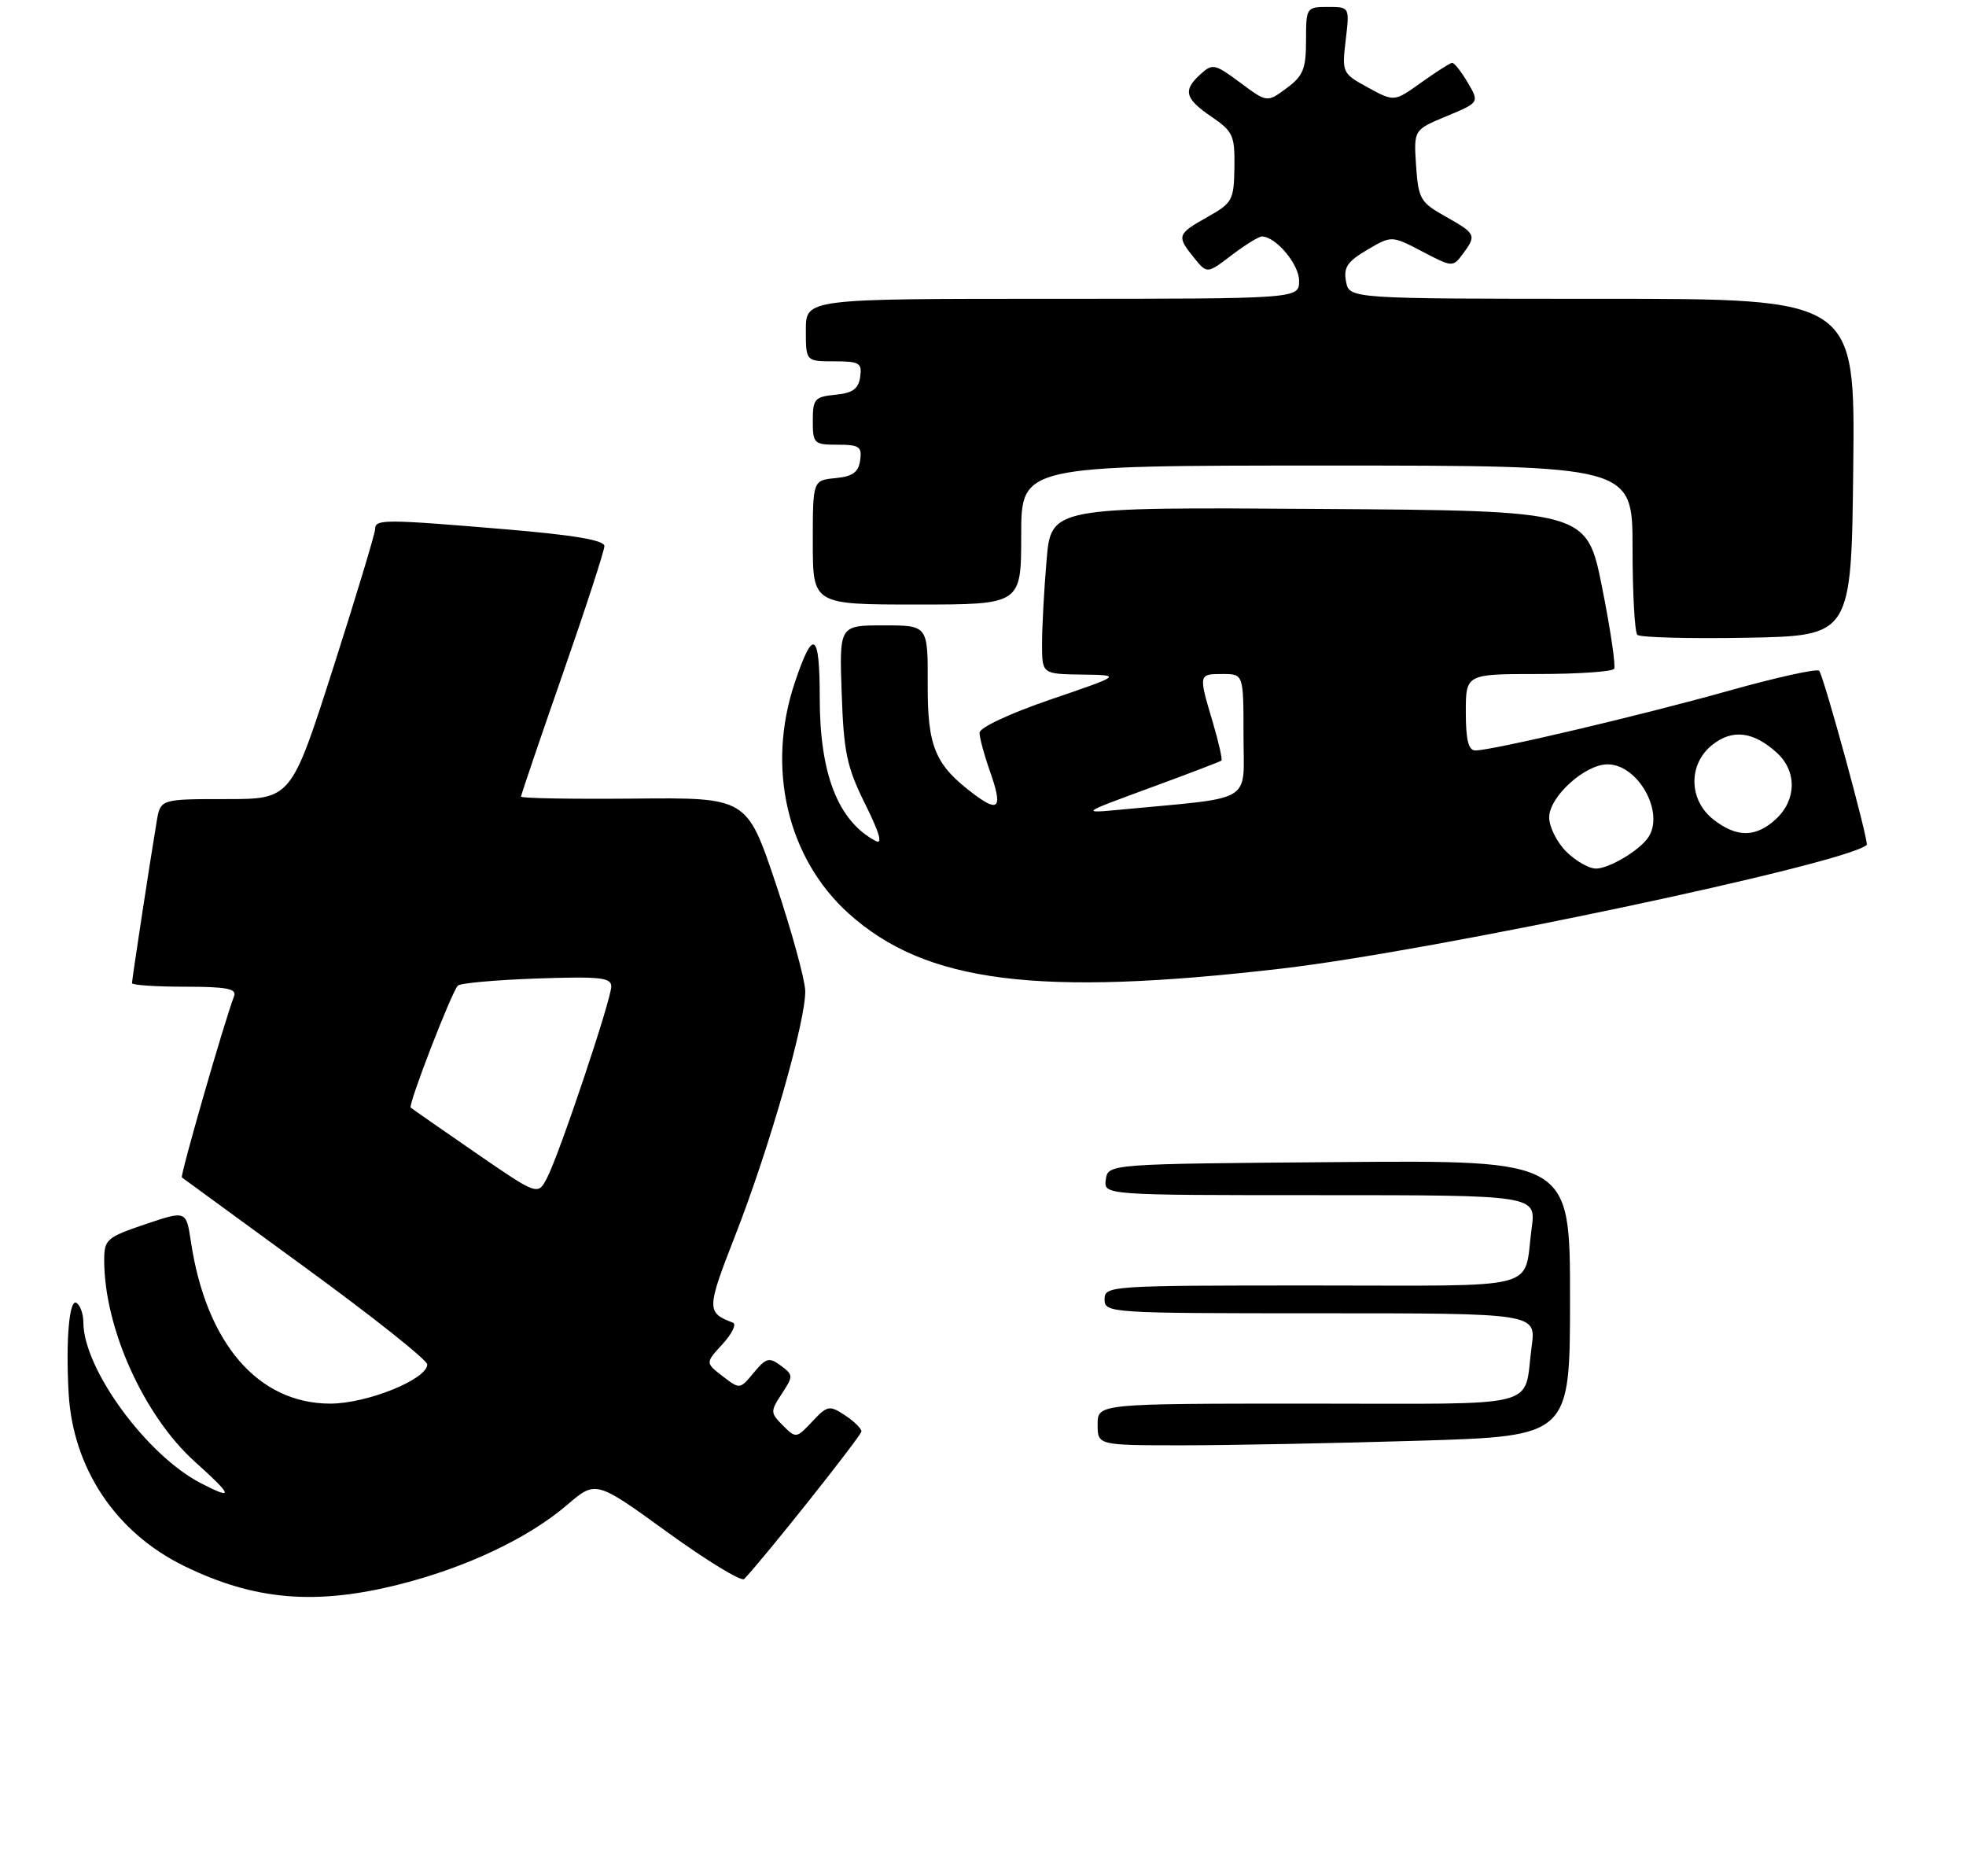 <?xml version="1.0" encoding="UTF-8" standalone="no"?>
<!DOCTYPE svg PUBLIC "-//W3C//DTD SVG 1.1//EN" "http://www.w3.org/Graphics/SVG/1.1/DTD/svg11.dtd" >
<svg xmlns="http://www.w3.org/2000/svg" xmlns:xlink="http://www.w3.org/1999/xlink" version="1.1" viewBox="0 0 283 270">
 <g >
 <path fill="currentColor"
d=" M 57.59 227.99 C 67.18 225.56 76.08 221.34 81.63 216.58 C 85.77 213.04 85.77 213.04 96.09 220.52 C 101.77 224.63 106.73 227.65 107.12 227.24 C 109.98 224.26 124.00 206.61 124.00 206.00 C 124.00 205.58 122.93 204.53 121.62 203.67 C 119.39 202.21 119.10 202.26 116.92 204.58 C 114.64 207.01 114.57 207.02 112.70 205.15 C 110.88 203.32 110.87 203.13 112.54 200.58 C 114.21 198.04 114.20 197.87 112.39 196.53 C 110.71 195.29 110.28 195.41 108.50 197.55 C 106.51 199.96 106.49 199.96 104.01 198.05 C 101.53 196.13 101.53 196.13 104.01 193.43 C 105.38 191.94 106.05 190.56 105.50 190.35 C 101.68 188.90 101.69 188.41 105.81 177.86 C 110.76 165.22 116.03 146.76 115.91 142.58 C 115.85 140.88 113.94 133.94 111.66 127.13 C 107.50 114.77 107.50 114.77 91.25 114.93 C 82.31 115.01 75.00 114.89 75.00 114.64 C 75.00 114.40 77.70 106.46 81.00 97.00 C 84.30 87.54 87.00 79.26 87.00 78.59 C 87.00 77.74 82.63 77.00 72.75 76.17 C 55.34 74.71 54.00 74.70 54.00 76.13 C 54.00 76.76 51.28 85.76 47.96 96.13 C 41.91 115.00 41.91 115.00 32.50 115.00 C 23.09 115.00 23.09 115.00 22.55 118.25 C 21.61 123.84 19.00 140.95 19.00 141.49 C 19.00 141.77 22.42 142.00 26.61 142.00 C 32.59 142.00 34.10 142.29 33.70 143.35 C 32.30 146.98 25.90 169.22 26.18 169.45 C 26.36 169.59 34.38 175.45 44.00 182.46 C 53.62 189.47 61.50 195.73 61.50 196.36 C 61.50 198.50 52.83 202.00 47.54 202.00 C 37.14 201.99 29.67 193.31 27.48 178.68 C 26.80 174.20 26.80 174.20 20.90 176.19 C 15.35 178.07 15.00 178.37 15.00 181.38 C 15.00 191.09 20.70 203.75 28.05 210.36 C 33.55 215.30 33.72 215.94 28.89 213.44 C 21.09 209.41 12.00 196.97 12.00 190.31 C 12.00 189.10 11.55 187.84 11.00 187.50 C 9.97 186.87 9.45 192.94 9.88 200.50 C 10.49 211.31 16.66 220.55 26.47 225.35 C 36.62 230.32 45.45 231.07 57.59 227.99 Z  M 184.50 139.39 C 206.36 136.85 265.59 124.33 268.71 121.60 C 269.08 121.28 262.49 97.16 261.86 96.53 C 261.53 96.20 255.69 97.49 248.88 99.40 C 236.21 102.96 214.81 108.00 212.37 108.00 C 211.38 108.00 211.00 106.48 211.00 102.50 C 211.00 97.00 211.00 97.00 221.44 97.00 C 227.18 97.00 232.09 96.66 232.35 96.25 C 232.60 95.84 231.82 90.55 230.61 84.50 C 228.41 73.50 228.41 73.50 189.85 73.24 C 151.30 72.98 151.30 72.98 150.65 80.64 C 150.29 84.85 150.00 90.26 150.00 92.65 C 150.00 97.00 150.00 97.00 155.75 97.08 C 161.50 97.16 161.50 97.16 151.25 100.66 C 145.35 102.68 141.00 104.71 141.00 105.46 C 141.00 106.17 141.68 108.68 142.51 111.03 C 144.34 116.21 143.82 117.00 140.30 114.37 C 134.60 110.12 133.50 107.52 133.54 98.42 C 133.57 90.00 133.57 90.00 127.19 90.00 C 120.81 90.00 120.81 90.00 121.16 99.79 C 121.45 108.30 121.90 110.39 124.54 115.72 C 126.63 119.92 127.10 121.59 126.03 121.02 C 120.63 118.13 118.00 111.39 118.00 100.47 C 118.00 90.89 117.06 90.31 114.40 98.26 C 110.28 110.53 113.33 123.51 122.18 131.48 C 133.27 141.44 149.32 143.48 184.50 139.39 Z  M 266.77 67.25 C 267.04 43.00 267.04 43.00 230.63 43.00 C 194.23 43.00 194.23 43.00 193.76 40.52 C 193.37 38.50 193.94 37.64 196.80 35.96 C 200.31 33.89 200.31 33.89 204.72 36.19 C 209.05 38.46 209.14 38.47 210.56 36.56 C 212.57 33.85 212.48 33.64 208.10 31.17 C 204.45 29.13 204.17 28.64 203.84 23.83 C 203.50 18.68 203.50 18.68 208.23 16.72 C 212.96 14.75 212.96 14.75 211.27 11.87 C 210.33 10.29 209.33 9.02 209.03 9.04 C 208.74 9.06 206.74 10.34 204.59 11.87 C 200.69 14.66 200.69 14.66 196.92 12.60 C 193.21 10.57 193.16 10.46 193.71 5.77 C 194.28 1.00 194.28 1.00 191.14 1.00 C 188.06 1.00 188.00 1.08 188.00 5.81 C 188.00 9.93 187.59 10.93 185.19 12.70 C 182.39 14.77 182.39 14.77 178.52 11.89 C 174.89 9.19 174.54 9.11 172.83 10.66 C 170.24 13.00 170.54 14.18 174.39 16.80 C 177.49 18.91 177.76 19.50 177.69 24.09 C 177.62 28.81 177.40 29.21 173.81 31.23 C 169.43 33.69 169.34 33.96 171.88 37.10 C 173.76 39.42 173.76 39.42 177.31 36.71 C 179.27 35.22 181.23 34.01 181.68 34.03 C 183.72 34.12 187.00 38.05 187.00 40.41 C 187.00 43.00 187.00 43.00 151.50 43.00 C 116.00 43.00 116.00 43.00 116.00 47.50 C 116.00 52.00 116.00 52.00 120.07 52.00 C 123.72 52.00 124.11 52.23 123.82 54.25 C 123.57 55.97 122.74 56.57 120.25 56.81 C 117.27 57.10 117.00 57.42 117.00 60.56 C 117.00 63.84 117.17 64.00 120.57 64.00 C 123.70 64.00 124.10 64.28 123.82 66.25 C 123.57 67.97 122.74 68.57 120.25 68.81 C 117.00 69.13 117.00 69.13 117.00 78.06 C 117.00 87.00 117.00 87.00 132.00 87.00 C 147.00 87.00 147.00 87.00 147.00 77.00 C 147.00 67.00 147.00 67.00 191.00 67.00 C 235.00 67.00 235.00 67.00 235.00 78.83 C 235.00 85.34 235.31 90.98 235.69 91.36 C 236.07 91.74 243.16 91.93 251.44 91.78 C 266.50 91.50 266.50 91.50 266.77 67.25 Z  M 158.00 205.00 C 158.00 202.00 158.00 202.00 188.43 202.00 C 222.66 202.00 219.24 202.88 220.48 193.75 C 221.12 189.00 221.12 189.00 190.06 189.00 C 159.67 189.00 159.00 188.96 159.00 187.00 C 159.00 185.04 159.67 185.00 188.93 185.00 C 222.59 185.00 219.24 185.88 220.48 176.75 C 221.12 172.00 221.12 172.00 189.99 172.00 C 158.86 172.00 158.86 172.00 159.18 169.75 C 159.50 167.50 159.50 167.50 192.75 167.24 C 226.00 166.97 226.00 166.97 226.00 186.83 C 226.00 206.68 226.00 206.68 204.25 207.34 C 192.29 207.70 176.99 208.00 170.25 208.00 C 158.00 208.00 158.00 208.00 158.00 205.00 Z  M 68.46 165.90 C 63.53 162.50 59.33 159.58 59.12 159.40 C 58.71 159.04 64.95 142.89 65.90 141.85 C 66.23 141.49 71.34 141.03 77.25 140.82 C 86.39 140.51 88.00 140.68 87.99 141.97 C 87.97 143.92 80.50 166.17 78.74 169.53 C 77.41 172.06 77.41 172.06 68.46 165.90 Z  M 225.45 122.55 C 224.10 121.20 223.00 118.99 223.00 117.63 C 223.00 114.67 228.14 110.00 231.40 110.00 C 235.82 110.00 239.70 117.01 237.23 120.56 C 235.93 122.44 231.60 125.00 229.73 125.00 C 228.73 125.00 226.80 123.90 225.45 122.55 Z  M 246.63 117.93 C 243.05 115.11 242.99 109.94 246.51 107.17 C 249.40 104.90 252.38 105.27 255.75 108.31 C 258.66 110.95 258.63 115.06 255.69 117.83 C 252.78 120.55 250.01 120.58 246.63 117.93 Z  M 165.50 113.40 C 171.00 111.38 175.64 109.61 175.82 109.46 C 175.99 109.32 175.43 106.82 174.57 103.92 C 172.51 97.00 172.51 97.00 176.00 97.00 C 179.00 97.00 179.00 97.00 179.00 105.86 C 179.00 115.75 180.79 114.67 161.50 116.50 C 155.50 117.07 155.50 117.07 165.50 113.40 Z "/>
</g>
</svg>